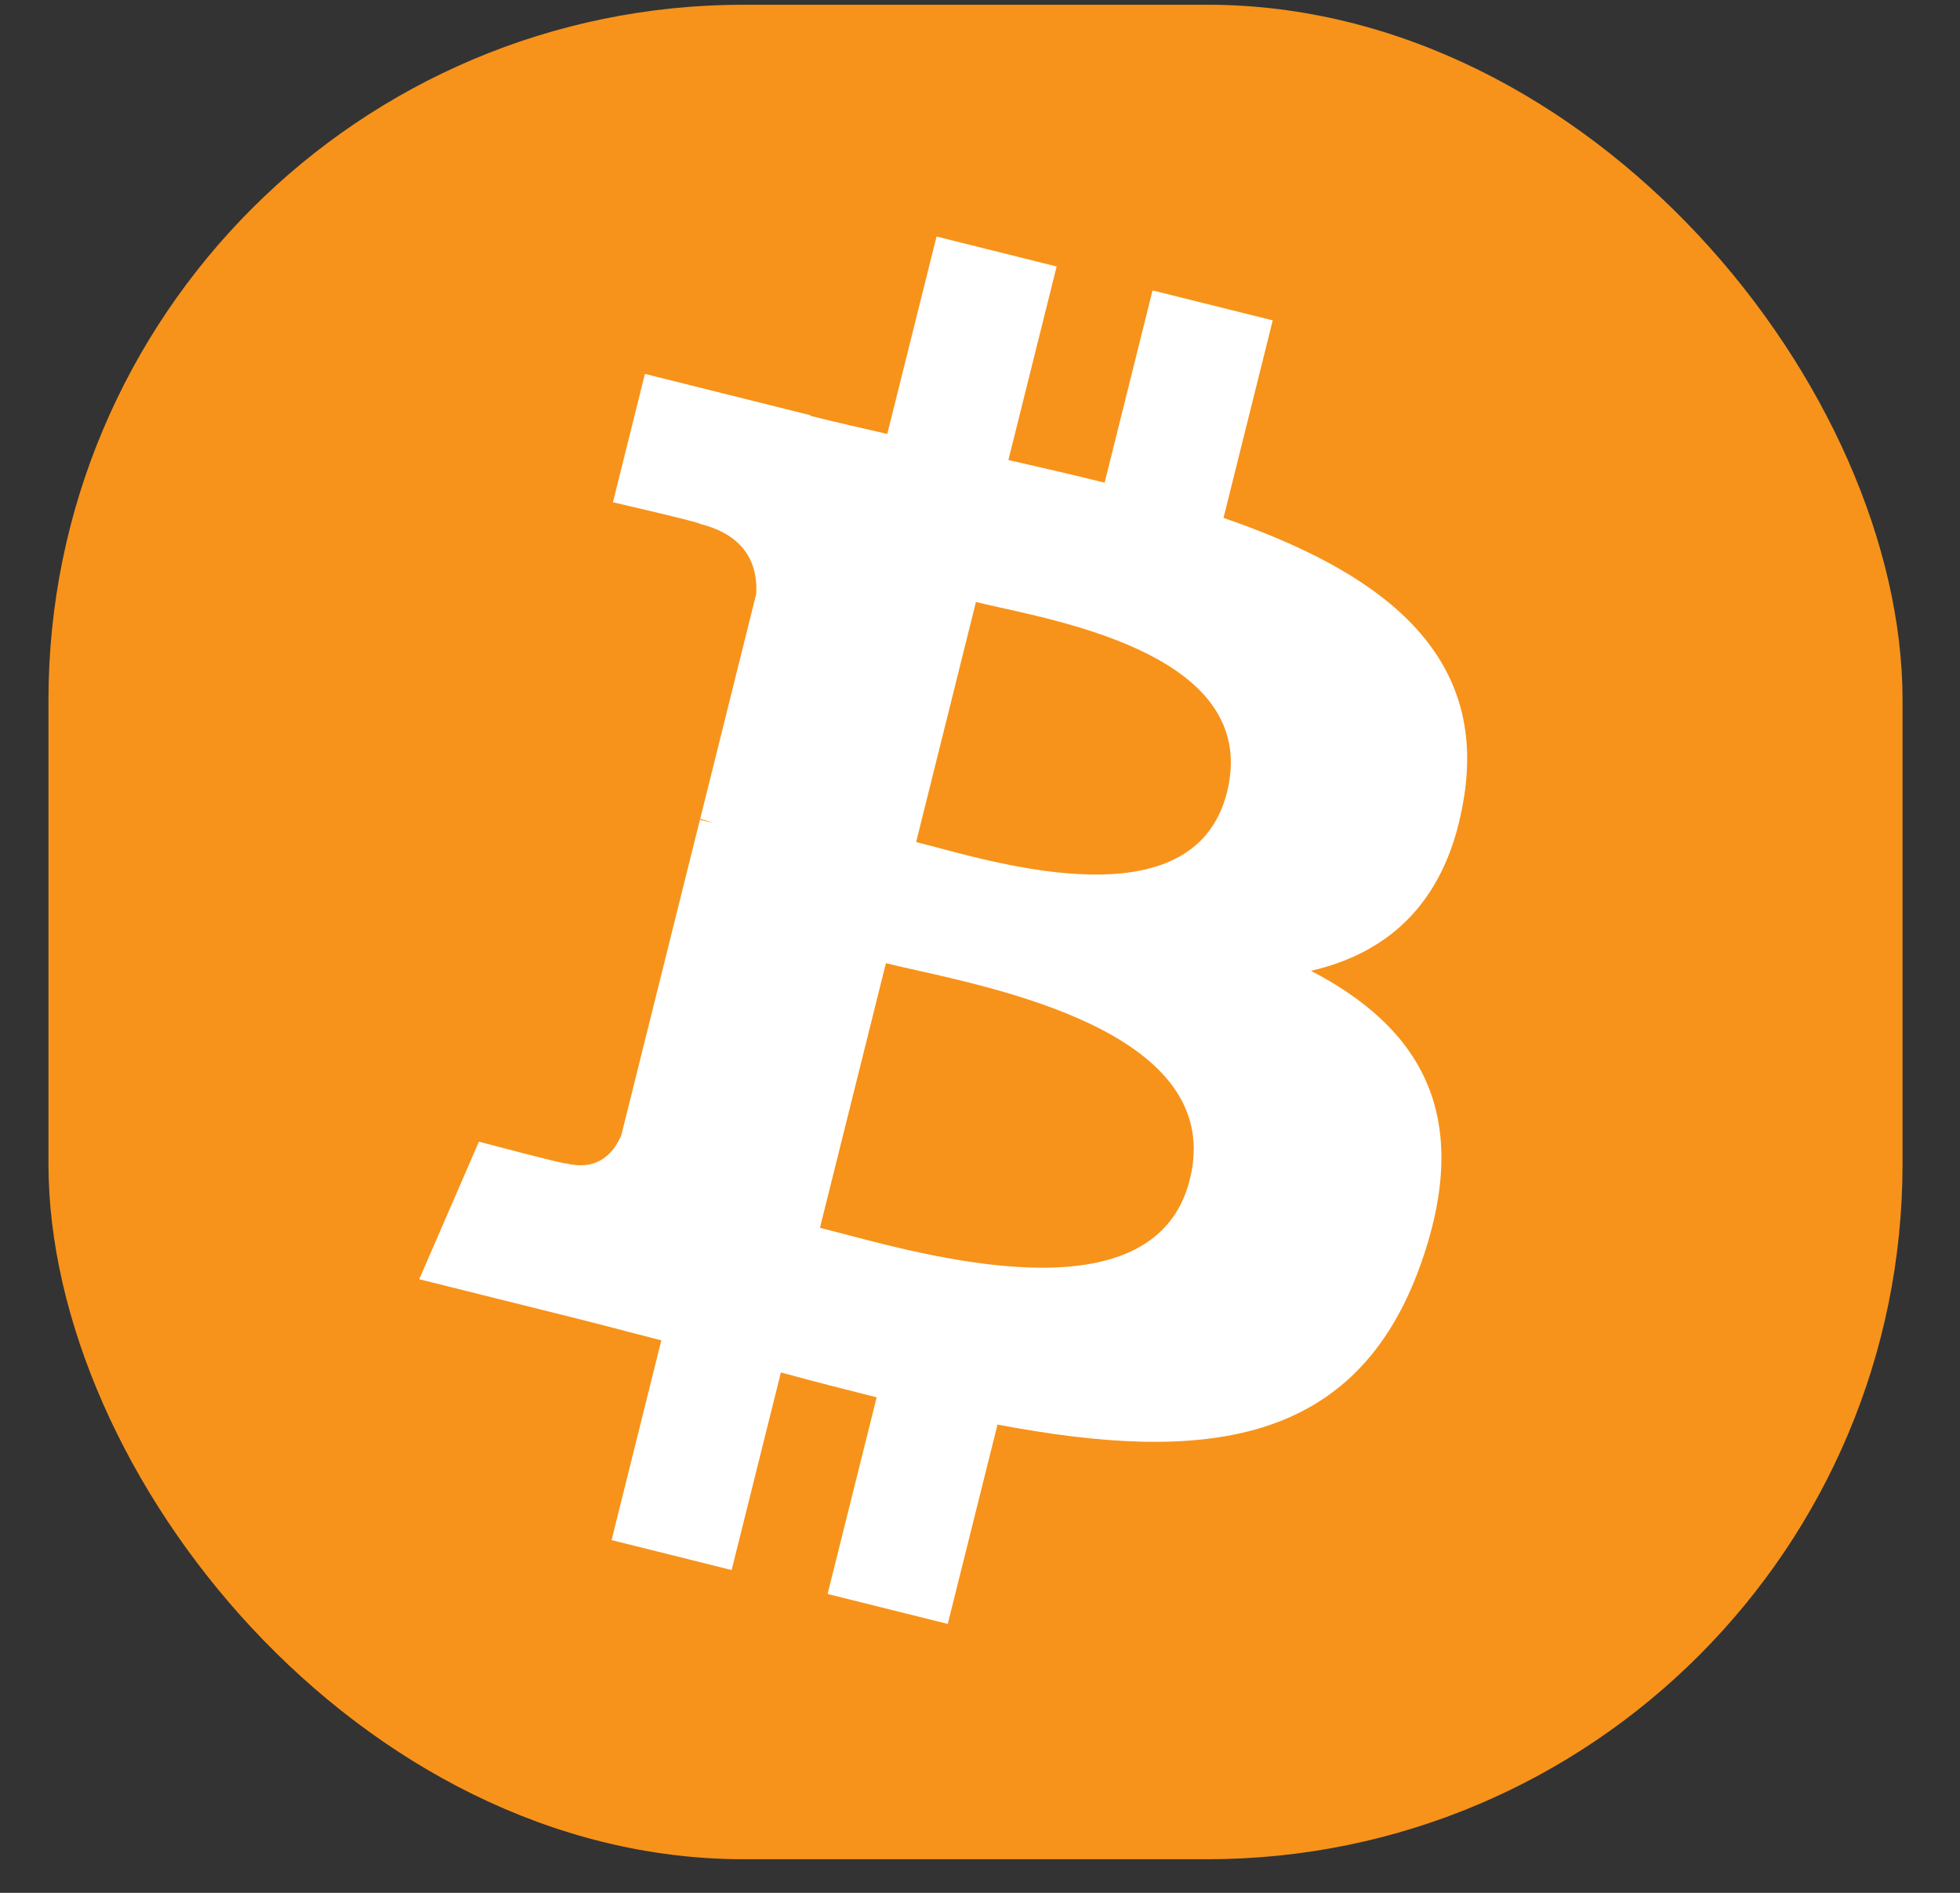 <svg width="29" height="28" viewBox="0 0 29 28" fill="none" xmlns="http://www.w3.org/2000/svg">
<rect x="0" y="0" width="29" height="28" fill="#333333" stroke="none"/>
<g id="Frame 17">
<rect x="0.717" y="0.07" width="27.433" height="27.433" rx="10.287" fill="#F7931A"/>
<path id="Shape" fill-rule="evenodd" clip-rule="evenodd" d="M21.668 11.75C21.99 9.593 20.348 8.434 18.103 7.661L18.831 4.739L17.053 4.296L16.344 7.14C15.877 7.024 15.397 6.914 14.92 6.805L15.634 3.942L13.857 3.499L13.128 6.419C12.741 6.331 12.361 6.244 11.992 6.152L11.994 6.143L9.542 5.531L9.069 7.43C9.069 7.43 10.388 7.733 10.361 7.751C11.081 7.931 11.211 8.408 11.189 8.785L10.36 12.113C10.409 12.126 10.473 12.144 10.544 12.173L10.484 12.158C10.443 12.147 10.4 12.137 10.356 12.126L9.194 16.788C9.105 17.007 8.882 17.335 8.379 17.21C8.396 17.236 7.086 16.888 7.086 16.888L6.203 18.923L8.517 19.5C8.776 19.565 9.031 19.631 9.283 19.697L9.284 19.697L9.284 19.698C9.453 19.741 9.619 19.785 9.785 19.827L9.049 22.782L10.825 23.225L11.554 20.302C12.039 20.434 12.51 20.555 12.971 20.67L12.245 23.579L14.023 24.022L14.759 21.073C17.791 21.647 20.071 21.416 21.031 18.673C21.805 16.465 20.993 15.191 19.397 14.361C20.559 14.093 21.434 13.328 21.668 11.75ZM17.605 17.447C17.101 19.473 13.93 18.635 12.479 18.252C12.348 18.218 12.231 18.187 12.132 18.162L13.108 14.248C13.229 14.278 13.377 14.311 13.545 14.349C15.046 14.685 18.121 15.375 17.605 17.447ZM13.847 12.532C15.056 12.855 17.695 13.559 18.155 11.718C18.624 9.834 16.059 9.267 14.807 8.989C14.666 8.958 14.542 8.931 14.44 8.905L13.555 12.456C13.639 12.477 13.737 12.503 13.847 12.532Z" fill="white"/>
</g>
</svg>
